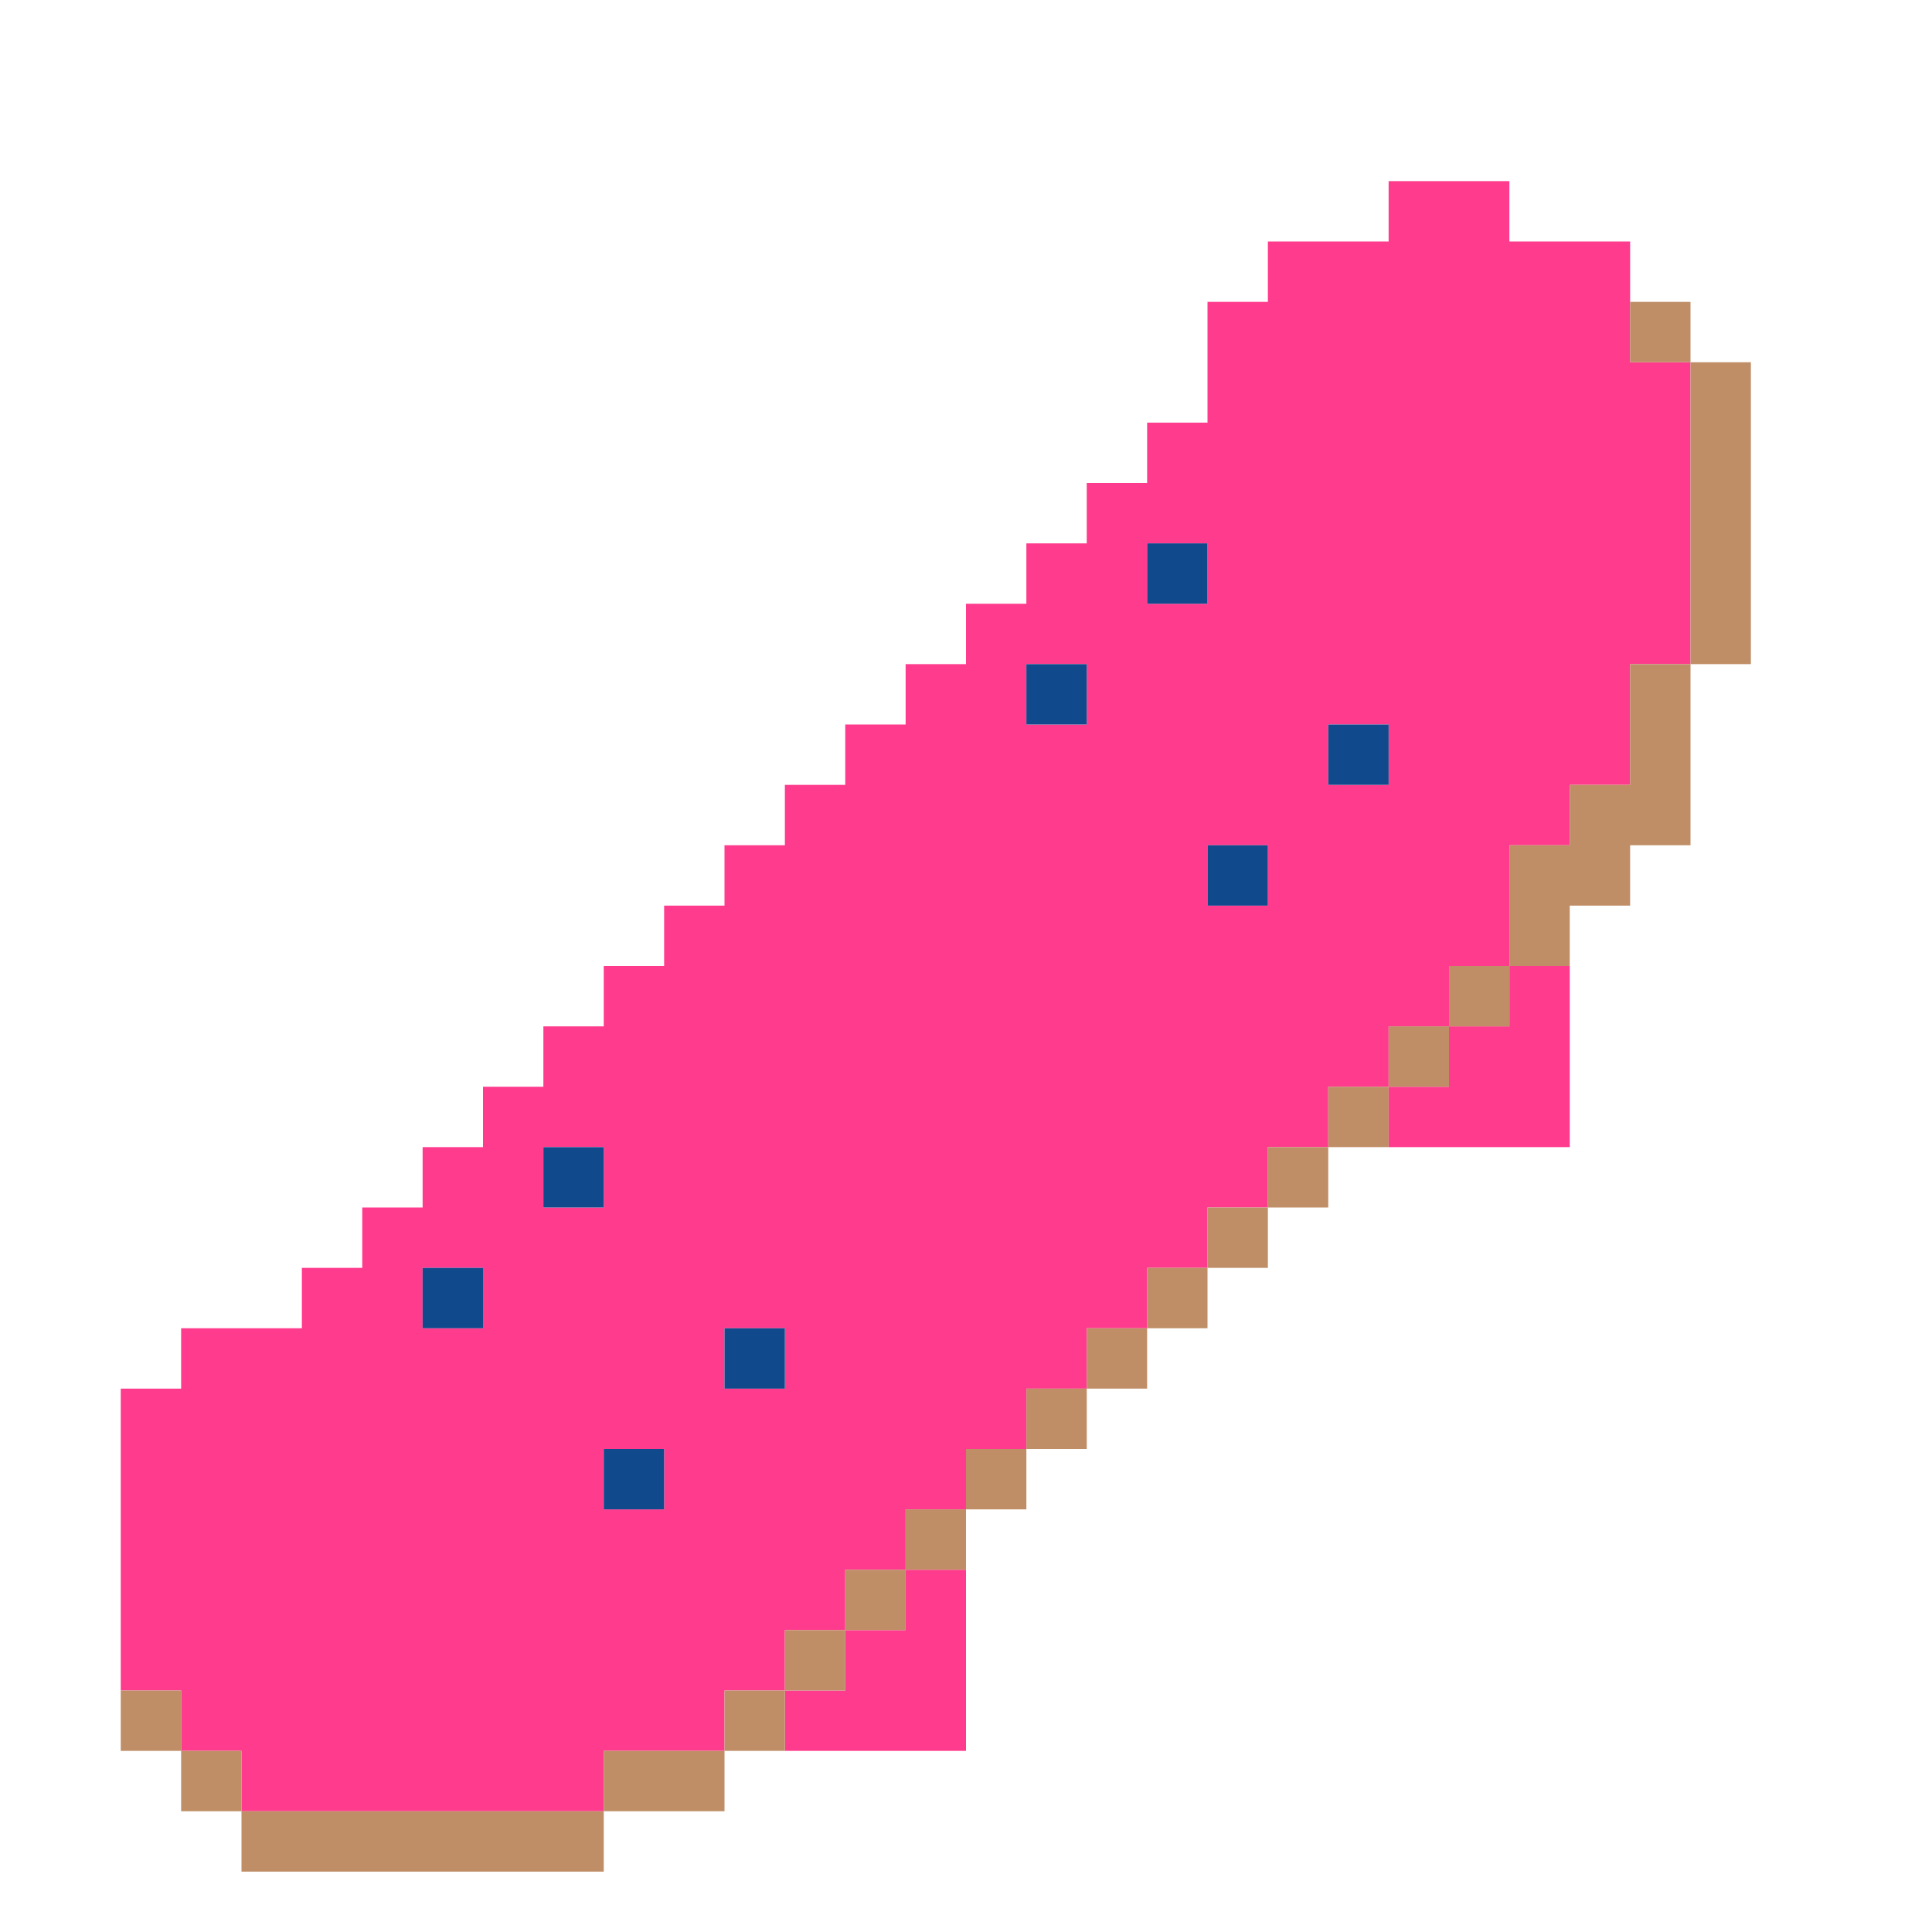 <?xml version="1.0" encoding="UTF-8" standalone="no"?>
<!DOCTYPE svg PUBLIC "-//W3C//DTD SVG 1.1//EN" "http://www.w3.org/Graphics/SVG/1.1/DTD/svg11.dtd">
<svg xmlns="http://www.w3.org/2000/svg" xmlns:serif="http://www.serif.com/" width="100%" height="100%" viewBox="0 0 64 64" version="1.1" xml:space="preserve" style="fill-rule:evenodd;clip-rule:evenodd;stroke-linejoin:round;stroke-miterlimit:2;" xmlns:rdf="http://www.w3.org/1999/02/22-rdf-syntax-ns" xmlns:cc="http://creativecommons.org/ns" xmlns:dc="http://purl.org/dc/elements/1.1/">
  <g id="Colorful-Objekts" serif:id="Colorful Objekts">
    <g id="Skateboards">
      <g>
        <path d="M6,56l-2,0l0,-10l2,0l0,-2l4,0l0,-2l2,0l0,-2l2,0l0,-2l2,0l0,-2l2,0l0,-2l2,0l0,-2l2,0l0,-2l2,0l0,-2l2,0l0,-2l2,0l0,-2l2,0l0,-2l2,0l0,-2l2,0l0,-2l2,0l0,-2l2,0l0,-2l2,0l0,-4l2,0l0,-2l4,0l0,-2l4,0l0,2l4,0l0,4l2,0l0,10l-2,0l0,4l-2,0l0,2l-2,0l0,4l-2,0l0,2l-2,0l0,2l-2,0l0,2l-2,0l0,2l-2,0l0,2l-2,0l0,2l-2,0l0,2l-2,0l0,2l-2,0l0,2l-2,0l0,2l-2,0l0,2l-2,0l0,2l-2,0l0,2l-4,0l0,2l-12,0l0,-2l-2,0l0,-2Zm44,-24l2,0l0,6l-6,0l0,-2l2,0l0,-2l2,0l0,-2Zm-20,20l2,0l0,6l-6,0l0,-2l2,0l0,-2l2,0l0,-2Zm-16,-10l0,2l2,0l0,-2l-2,0Zm4,-4l0,2l2,0l0,-2l-2,0Zm4,10l-2,0l0,2l2,0l0,-2Zm2,-4l0,2l2,0l0,-2l-2,0Zm10,-22l0,2l2,0l0,-2l-2,0Zm4,-4l0,2l2,0l0,-2l-2,0Zm4,10l-2,0l0,2l2,0l0,-2Zm4,-4l-2,0l0,2l2,0l0,-2Z" style="fill:#ff3b8d;" />
        <path d="M56,12l-2,0l0,-2l2,0l0,2Zm-10,24l0,-2l2,0l0,2l-2,0Zm-40,22l-2,0l0,-2l2,0l0,2Zm32,-14l0,-2l2,0l0,2l-2,0Zm-8,8l0,-2l2,0l0,2l-2,0Zm-2,2l0,-2l2,0l0,2l-2,0Zm28,-32l0,-10l2,0l0,10l-2,0Zm-14,18l0,-2l2,0l0,2l-2,0Zm6,-6l0,-2l2,0l0,2l-2,0Zm-14,14l0,-2l2,0l0,2l-2,0Zm16,-16l0,-4l2,0l0,-2l2,0l0,-4l2,0l0,6l-2,0l0,2l-2,0l0,2l-2,0Zm-10,10l0,-2l2,0l0,2l-2,0Zm-14,14l0,-2l2,0l0,2l-2,0Zm-6,4l0,-2l4,0l0,2l-4,0Zm4,-2l0,-2l2,0l0,2l-2,0Zm8,-8l0,-2l2,0l0,2l-2,0Zm12,-12l0,-2l2,0l0,2l-2,0Zm-38,20l2,0l0,2l-2,0l0,-2Zm30,-12l0,-2l2,0l0,2l-2,0Zm-28,14l12,0l0,2l-12,0l0,-2Z" style="fill:#bf8e67;" />
        <path d="M40,18l0,2l-2,0l0,-2l2,0Zm-4,4l0,2l-2,0l0,-2l2,0Zm10,2l0,2l-2,0l0,-2l2,0Zm-4,4l0,2l-2,0l0,-2l2,0Zm-22,10l0,2l-2,0l0,-2l2,0Zm-4,4l0,2l-2,0l0,-2l2,0Zm10,2l0,2l-2,0l0,-2l2,0Zm-4,4l0,2l-2,0l0,-2l2,0Z" style="fill:#10498c;" />
      </g>
    </g>
  </g>
</svg>